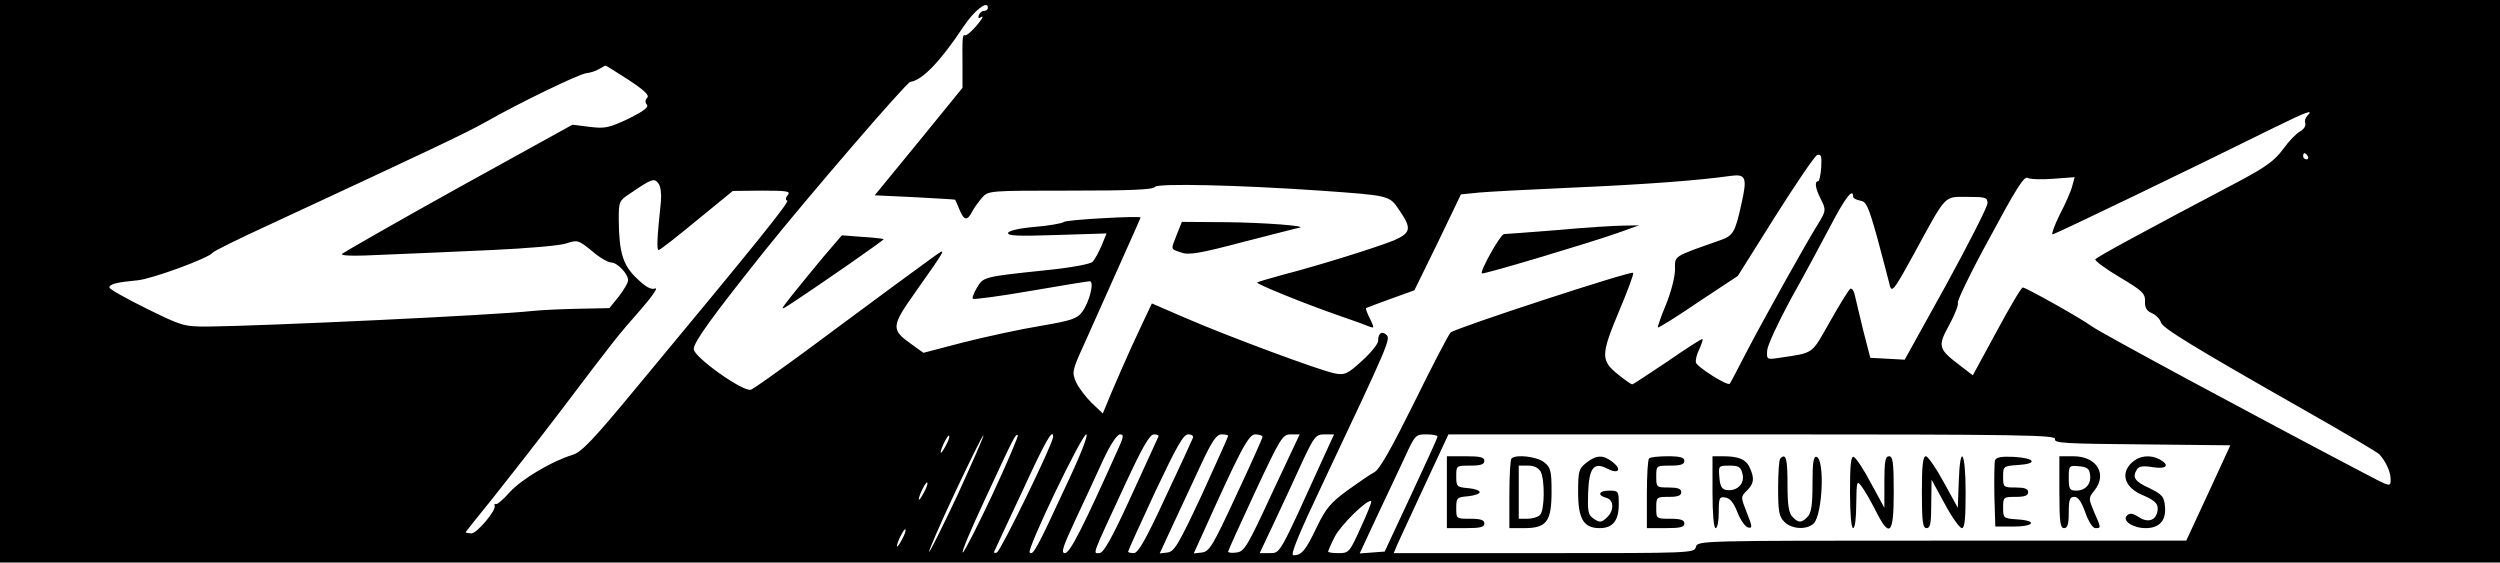 <?xml version="1.0" standalone="no"?>
<!DOCTYPE svg PUBLIC "-//W3C//DTD SVG 20010904//EN"
 "http://www.w3.org/TR/2001/REC-SVG-20010904/DTD/svg10.dtd">
<svg version="1.0" xmlns="http://www.w3.org/2000/svg"
 width="800pt" height="180pt" viewBox="0 0 800 180"
 preserveAspectRatio="xMidYMid meet">

<g transform="translate(0,180) scale(0.1,-0.1)"
fill="#000000" stroke="none">
<path d="M0 900 l0 -900 4000 0 4000 0 0 900 0 900 -4000 0 -4000 0 0 -900z
m3161 873 c-1 -4 -6 -8 -13 -8 -6 0 -13 -6 -16 -14 -3 -10 0 -11 9 -5 8 4 1
-8 -16 -28 -16 -19 -33 -33 -37 -31 -8 4 -9 -8 -8 -100 l0 -68 -140 -172 -141
-172 128 -6 c70 -4 129 -7 129 -8 1 0 7 -14 14 -31 15 -36 25 -38 41 -7 6 12
21 32 32 45 20 22 23 22 283 22 188 0 265 3 270 12 8 12 268 6 529 -12 224
-16 221 -15 253 -63 40 -58 37 -72 -17 -96 -54 -22 -242 -81 -355 -110 -44
-12 -81 -23 -83 -25 -5 -4 152 -68 262 -106 44 -15 88 -31 97 -35 16 -6 16 -5
2 25 -9 17 -14 32 -13 34 2 1 38 15 80 30 l75 27 75 153 74 154 60 6 c33 3
170 10 305 16 229 10 398 23 497 37 50 7 55 -4 35 -92 -20 -90 -26 -99 -68
-114 -153 -54 -144 -48 -144 -94 0 -23 -13 -73 -29 -112 -16 -38 -27 -71 -26
-73 2 -2 60 34 129 81 l127 84 120 191 c66 104 126 193 134 196 12 4 15 -3 13
-39 -2 -25 -6 -45 -10 -45 -12 0 -9 -22 7 -54 19 -37 19 -40 -8 -84 -36 -57
-175 -306 -230 -412 -27 -52 -50 -97 -52 -98 -7 -8 -105 54 -108 68 -2 8 3 28
11 43 7 16 12 30 10 32 -2 2 -52 -30 -111 -71 -60 -40 -111 -74 -114 -74 -3 0
-22 13 -43 30 -58 46 -58 63 0 202 28 66 49 122 46 125 -7 7 -569 -177 -584
-191 -7 -7 -59 -107 -116 -223 -73 -147 -111 -215 -128 -224 -12 -6 -51 -33
-86 -58 -53 -39 -69 -57 -98 -117 -36 -76 -49 -91 -75 -91 -11 0 14 62 99 241
207 438 213 452 198 465 -15 13 -26 4 -26 -20 0 -9 -23 -38 -52 -64 -46 -42
-55 -46 -86 -40 -45 8 -349 121 -482 179 l-104 45 -34 -72 c-36 -75 -97 -215
-113 -256 l-10 -24 -36 34 c-19 19 -42 49 -50 67 -13 31 -12 37 26 120 87 195
181 404 181 406 0 6 -237 -7 -245 -14 -6 -5 -48 -12 -93 -16 -49 -4 -83 -12
-86 -19 -3 -10 32 -11 156 -7 l159 5 -16 -39 c-9 -21 -22 -45 -29 -52 -7 -7
-70 -19 -152 -27 -199 -21 -197 -21 -218 -56 -10 -17 -16 -33 -13 -35 3 -3 86
8 184 25 99 17 184 31 190 31 16 0 -1 -67 -24 -98 -16 -22 -35 -28 -134 -45
-62 -10 -172 -34 -244 -52 l-130 -34 -39 28 c-65 46 -64 57 11 163 107 152
105 148 56 113 -46 -33 -174 -127 -411 -303 -85 -62 -160 -116 -169 -119 -23
-9 -183 104 -183 130 0 22 55 99 229 317 133 166 452 537 464 538 38 5 95 64
169 175 35 54 82 90 79 60z m-1149 -229 c50 -33 67 -49 59 -57 -7 -7 -7 -15
-1 -22 7 -8 -11 -21 -59 -45 -62 -29 -74 -32 -124 -26 l-55 7 -364 -201 c-200
-111 -367 -207 -373 -212 -7 -7 37 -8 135 -3 80 3 235 10 345 15 110 5 217 14
237 21 36 12 39 11 82 -24 24 -21 52 -37 62 -37 19 0 54 -36 54 -57 0 -8 -14
-31 -30 -52 l-30 -37 -98 -2 c-53 -1 -119 -4 -147 -7 -128 -14 -861 -48 -1040
-50 -78 0 -83 2 -197 58 -65 32 -118 62 -118 67 0 11 25 17 90 23 46 4 230 72
240 88 3 5 84 45 180 89 506 235 631 294 695 330 105 60 297 153 322 156 12 1
30 7 40 13 10 6 19 11 21 11 2 0 35 -21 74 -46z m5371 -115 c-6 -6 -9 -17 -6
-24 2 -8 -5 -19 -16 -25 -12 -6 -37 -32 -55 -57 -27 -37 -55 -57 -139 -102
-309 -163 -457 -243 -462 -251 -2 -4 32 -30 78 -57 72 -43 82 -52 81 -77 -1
-20 5 -31 22 -38 13 -6 26 -19 29 -30 7 -19 100 -76 464 -283 123 -70 229
-132 235 -139 21 -23 36 -56 36 -80 0 -25 0 -25 -87 21 -334 175 -843 449
-868 468 -37 27 -212 125 -222 125 -5 0 -42 -63 -84 -141 l-76 -140 -43 33
c-68 52 -70 60 -32 129 18 33 30 65 27 70 -3 5 42 99 102 208 82 153 110 198
121 192 8 -5 45 -6 83 -3 l68 5 -8 -29 c-4 -16 -22 -57 -40 -91 -17 -35 -27
-63 -23 -63 8 0 462 219 712 343 102 50 126 59 103 36z m2 -129 c3 -5 1 -10
-4 -10 -6 0 -11 5 -11 10 0 6 2 10 4 10 3 0 8 -4 11 -10z m-5270 -144 c-13
-123 -14 -156 -7 -156 4 0 59 43 122 95 l115 94 94 1 c79 0 92 -2 82 -14 -7
-8 -8 -16 -2 -18 9 -3 -101 -139 -483 -599 -139 -168 -175 -206 -205 -215 -66
-20 -161 -77 -199 -118 -20 -23 -40 -40 -44 -39 -5 2 -7 -1 -5 -6 4 -16 -58
-89 -75 -88 -10 1 -18 2 -18 4 0 1 39 50 87 109 47 59 144 183 214 275 180
238 186 245 259 328 36 41 57 72 47 68 -13 -5 -30 4 -58 31 -45 42 -58 82 -59
188 0 60 1 62 38 86 67 46 76 49 89 31 7 -9 10 -33 8 -57z m3815 15 c0 -5 10
-11 23 -13 19 -3 26 -18 54 -118 17 -63 34 -128 38 -144 8 -37 11 -33 81 94
104 191 94 180 169 180 59 0 65 -2 65 -20 0 -12 -60 -129 -132 -261 l-133
-240 -55 3 -55 3 -22 85 c-11 47 -24 98 -27 113 -3 16 -10 26 -15 23 -5 -3
-34 -50 -65 -105 -61 -107 -49 -99 -162 -116 -40 -6 -41 -6 -39 24 1 16 35 89
75 163 41 73 98 179 128 236 47 90 72 122 72 93z m-2904 -798 c-8 -15 -15 -25
-16 -21 0 12 23 58 27 54 3 -2 -2 -17 -11 -33z m38 -157 c-48 -102 -89 -184
-91 -182 -2 2 35 88 83 190 48 102 89 185 91 183 2 -2 -36 -88 -83 -191z m112
2 c-47 -100 -90 -184 -95 -186 -6 -2 26 74 70 168 94 203 99 213 106 207 2 -3
-34 -88 -81 -189z m194 184 c0 -21 -168 -366 -180 -370 -7 -3 -11 -1 -8 4 2 5
42 91 89 191 74 161 99 205 99 175z m33 -174 c-85 -184 -98 -207 -108 -196
-10 10 167 378 181 378 8 0 -20 -71 -73 -182z m174 133 c-113 -252 -153 -330
-169 -331 -14 0 -7 20 34 108 28 59 67 144 88 190 24 51 45 82 54 82 13 0 12
-8 -7 -49z m130 42 c-2 -5 -41 -90 -87 -190 -63 -138 -89 -183 -102 -183 -21
0 -27 -16 82 219 56 121 79 161 93 161 10 0 16 -3 14 -7z m110 -5 c-3 -7 -42
-93 -88 -190 -63 -136 -87 -178 -101 -178 -10 0 -18 2 -18 5 0 3 39 89 86 190
70 148 91 185 106 185 12 0 18 -5 15 -12z m113 7 c0 -3 -38 -87 -84 -188 -75
-160 -88 -182 -110 -185 l-25 -3 44 95 c25 53 65 139 89 191 35 75 49 95 65
95 12 0 21 -2 21 -5z m110 -3 c0 -4 -38 -89 -84 -187 -75 -162 -86 -180 -110
-183 l-26 -3 24 53 c126 280 151 328 173 328 13 0 23 -4 23 -8z m31 -179 c-79
-171 -89 -188 -114 -191 -15 -2 -27 -1 -27 3 0 3 39 89 86 190 82 175 88 185
115 185 l28 0 -88 -187z m165 115 c-145 -319 -138 -307 -173 -308 l-32 0 51
108 c28 59 67 144 88 190 36 76 41 82 69 82 l30 0 -33 -72z m364 65 c0 -5 -39
-89 -85 -188 l-84 -180 -40 -3 -40 -3 55 118 c31 65 71 151 90 191 32 70 34
72 68 72 20 0 36 -3 36 -7z m1976 -8 c-4 -13 32 -15 278 -17 l283 -3 -70 -152
-71 -153 -782 0 c-773 0 -782 0 -787 -20 -5 -20 -14 -20 -486 -20 l-481 0 12
29 c7 16 47 101 88 190 l75 161 974 0 c856 0 972 -2 967 -15z m-3620 -172 c-8
-15 -15 -25 -16 -21 0 12 23 58 27 54 3 -2 -2 -17 -11 -33z m1398 -112 c-35
-78 -38 -81 -70 -81 -19 0 -34 2 -34 5 0 2 9 24 21 47 19 38 107 124 117 114
2 -2 -13 -40 -34 -85z m-1468 -38 c-8 -15 -15 -25 -16 -21 0 12 23 58 27 54 3
-2 -2 -17 -11 -33z"/>
<path d="M3766 1050 c-20 -51 -21 -46 14 -58 24 -9 59 -3 199 34 94 24 174 45
178 45 33 6 -118 17 -233 18 l-142 1 -16 -40z"/>
<path d="M4985 1064 c-88 -7 -166 -13 -172 -13 -12 -1 -78 -119 -71 -126 4 -4
342 97 433 129 l70 25 -50 -1 c-27 0 -122 -6 -210 -14z"/>
<path d="M2634 977 c-32 -39 -77 -93 -99 -121 -39 -50 -39 -50 -9 -31 95 62
305 208 302 210 -2 1 -33 5 -69 7 l-65 5 -60 -70z"/>
<path d="M4630 225 l0 -115 60 0 c47 0 60 3 60 15 0 11 -12 15 -45 15 -45 0
-45 0 -45 34 0 33 2 35 38 38 20 2 37 8 37 13 0 6 -17 11 -37 13 -36 3 -38 5
-38 38 0 34 0 34 45 34 33 0 45 4 45 15 0 12 -13 15 -60 15 l-60 0 0 -115z"/>
<path d="M4837 333 c-4 -3 -7 -55 -7 -115 l0 -108 48 0 c71 0 87 21 87 117 0
67 -3 77 -24 94 -23 18 -90 26 -104 12z m93 -42 c14 -27 13 -124 -2 -139 -7
-7 -25 -12 -40 -12 l-28 0 0 85 0 85 30 0 c19 0 33 -7 40 -19z"/>
<path d="M5076 319 c-24 -19 -26 -26 -26 -95 0 -85 18 -114 69 -114 42 0 61
24 61 76 0 42 -1 44 -30 44 -34 0 -40 -15 -10 -23 24 -6 26 -39 4 -61 -19 -19
-25 -20 -48 -3 -14 10 -16 25 -14 81 3 80 19 99 62 76 35 -18 47 -3 17 21 -30
24 -52 24 -85 -2z"/>
<path d="M5277 333 c-4 -3 -7 -55 -7 -115 l0 -108 60 0 c47 0 60 3 60 15 0 11
-12 15 -45 15 -45 0 -45 0 -45 35 0 34 1 35 40 35 29 0 40 4 40 15 0 11 -11
15 -40 15 -39 0 -40 1 -40 35 0 35 0 35 45 35 33 0 45 4 45 15 0 11 -13 15
-53 15 -30 0 -57 -3 -60 -7z"/>
<path d="M5480 225 c0 -70 4 -115 10 -115 6 0 10 23 10 51 0 46 2 50 21 47 15
-2 27 -17 39 -48 10 -25 25 -46 34 -48 14 -3 14 2 -4 47 -20 51 -20 51 0 71
23 23 25 39 9 74 -12 26 -35 36 -86 36 l-33 0 0 -115z m96 58 c8 -30 -17 -56
-51 -51 -15 2 -21 12 -23 41 -3 36 -3 37 32 37 30 0 37 -4 42 -27z"/>
<path d="M5697 333 c-4 -3 -7 -46 -7 -95 0 -75 3 -91 20 -108 24 -24 72 -26
94 -5 28 29 36 204 9 213 -10 3 -13 -19 -13 -86 0 -69 -4 -94 -16 -106 -19
-20 -29 -20 -48 0 -12 12 -16 37 -16 105 0 82 -5 100 -23 82z"/>
<path d="M5920 226 c0 -71 4 -116 10 -116 6 0 10 33 10 78 1 71 2 76 16 57 9
-11 29 -46 45 -77 46 -92 59 -80 59 57 0 96 -3 115 -15 115 -12 0 -15 -16 -15
-82 l0 -83 -43 79 c-23 44 -48 81 -55 84 -9 3 -12 -25 -12 -112z"/>
<path d="M6150 225 c0 -96 3 -115 15 -115 12 0 15 15 15 78 l1 77 42 -77 c23
-43 48 -78 55 -78 9 0 12 30 12 115 0 133 -18 158 -22 33 l-3 -83 -45 82 c-25
46 -51 83 -57 83 -10 0 -13 -30 -13 -115z"/>
<path d="M6384 327 c-2 -7 -3 -58 -2 -113 l3 -99 58 0 c67 0 78 19 12 23 -44
3 -45 4 -45 38 0 33 1 34 40 34 29 0 40 4 40 15 0 11 -11 15 -40 15 -39 0 -40
1 -40 34 0 34 1 35 48 38 64 4 55 22 -13 26 -40 2 -57 -1 -61 -11z"/>
<path d="M6590 225 c0 -96 3 -115 15 -115 11 0 15 12 15 50 0 41 3 50 18 50
12 0 23 -16 35 -50 10 -29 24 -50 32 -50 19 0 19 0 -4 52 -18 43 -18 44 0 67
44 53 9 111 -66 111 l-45 0 0 -115z m98 57 c5 -30 -14 -52 -44 -52 -21 0 -24
5 -24 41 0 39 1 40 33 37 25 -2 33 -8 35 -26z"/>
<path d="M6822 320 c-38 -36 -23 -81 36 -105 42 -18 51 -30 45 -55 -7 -27 -32
-33 -60 -14 -19 12 -28 13 -37 4 -16 -16 19 -40 60 -40 44 0 66 24 62 69 -3
32 -8 38 -50 59 -48 22 -56 35 -39 61 6 9 20 11 50 6 44 -7 56 6 22 25 -31 16
-65 12 -89 -10z"/>
</g>
</svg>
